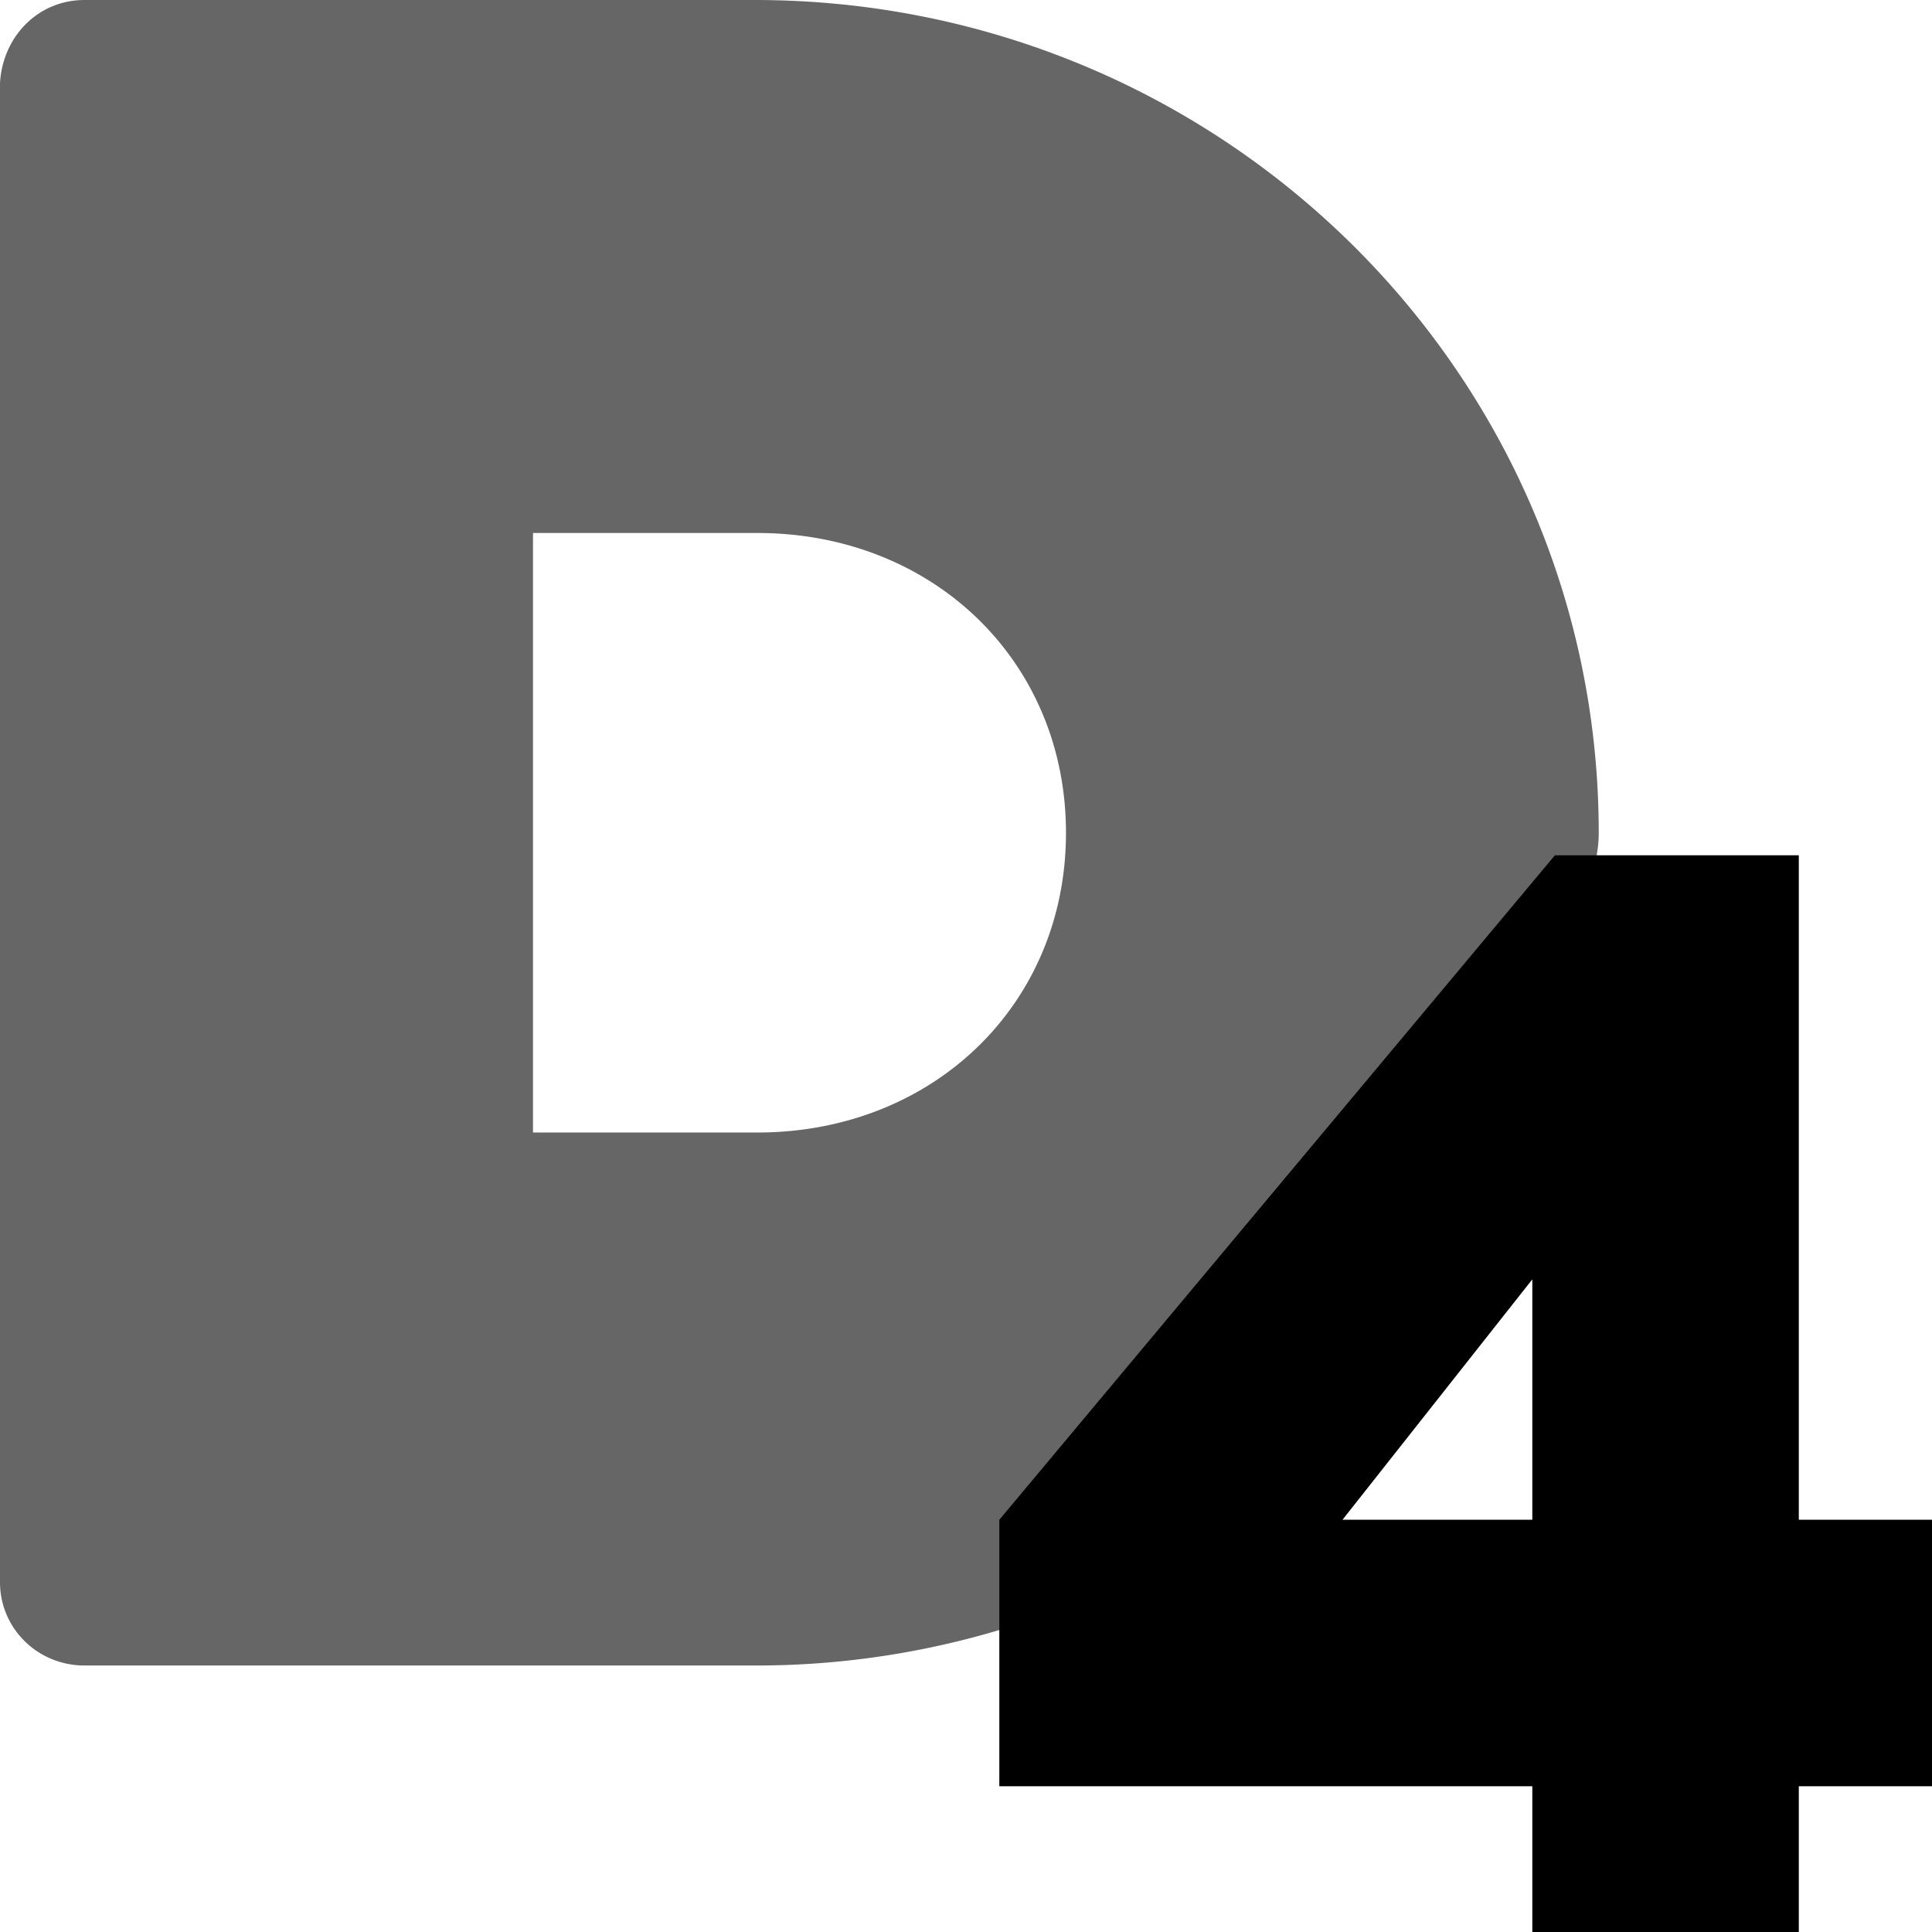 <svg width="16" height="16">
  <defs>
    <linearGradient id="dirt4_svg__arrongin" x1="0%" x2="0%" y1="0%" y2="100%">
      <stop offset="0%" stop-color="#dd9b44"/>
      <stop offset="100%" stop-color="#ad6c16"/>
    </linearGradient>
    <linearGradient id="dirt4_svg__aurora" x1="0%" x2="0%" y1="0%" y2="100%">
      <stop offset="0%" stop-color="#09d4df"/>
      <stop offset="100%" stop-color="#9269f4"/>
    </linearGradient>
    <linearGradient id="dirt4_svg__cyberneon" x1="0%" x2="0%" y1="0%" y2="100%">
      <stop offset="0" stop-color="#0abdc6"/>
      <stop offset="1" stop-color="#ea00d9"/>
    </linearGradient>
    <linearGradient id="dirt4_svg__fitdance" x1="0%" x2="0%" y1="0%" y2="100%">
      <stop offset="0%" stop-color="#1ad6ab"/>
      <stop offset="100%" stop-color="#329db6"/>
    </linearGradient>
    <linearGradient id="dirt4_svg__oomox" x1="0%" x2="0%" y1="0%" y2="100%">
      <stop offset="0%" stop-color="#efefe7"/>
      <stop offset="100%" stop-color="#8f8f8b"/>
    </linearGradient>
    <linearGradient id="dirt4_svg__rainblue" x1="0%" x2="0%" y1="0%" y2="100%">
      <stop offset="0%" stop-color="#00f260"/>
      <stop offset="100%" stop-color="#0575e6"/>
    </linearGradient>
    <linearGradient id="dirt4_svg__sunrise" x1="0%" x2="0%" y1="0%" y2="100%">
      <stop offset="0%" stop-color="#ff8501"/>
      <stop offset="100%" stop-color="#ffcb01"/>
    </linearGradient>
    <linearGradient id="dirt4_svg__telinkrin" x1="0%" x2="0%" y1="0%" y2="100%">
      <stop offset="0%" stop-color="#b2ced6"/>
      <stop offset="100%" stop-color="#6da5b7"/>
    </linearGradient>
    <linearGradient id="dirt4_svg__60spsycho" x1="0%" x2="0%" y1="0%" y2="100%">
      <stop offset="0%" stop-color="#df5940"/>
      <stop offset="25%" stop-color="#d8d15f"/>
      <stop offset="50%" stop-color="#e9882a"/>
      <stop offset="100%" stop-color="#279362"/>
    </linearGradient>
    <linearGradient id="dirt4_svg__90ssummer" x1="0%" x2="0%" y1="0%" y2="100%">
      <stop offset="0%" stop-color="#f618c7"/>
      <stop offset="20%" stop-color="#94ffab"/>
      <stop offset="50%" stop-color="#fbfd54"/>
      <stop offset="100%" stop-color="#0f83ae"/>
    </linearGradient>
    <style id="current-color-scheme" type="text/css">
      .dirt4_svg__ColorScheme-Text{color:#ececec}
    </style>
  </defs>
  <path fill="currentColor" d="M.7 0C.311 0 .02.308 0 .69v12.413c0 .383.312.69.7.69h5.55a7.022 7.022 0 0 0 4.177-1.366c.157-.115-.146-.608-.026-.745.735-.834 1.297-1.662 1.693-2.8.245-.703 1.146-1.201 1.146-1.985C13.24 3.087 10.11 0 6.25 0H.7Zm3.714 4.414h1.858c1.453 0 2.556 1.06 2.556 2.483S7.725 9.379 6.272 9.379H4.414V4.414Z" class="dirt4_svg__ColorScheme-Text" opacity=".6"/>
  <path fill="currentColor" d="m12.878 7.082-4.602 5.504v2.207h4.414v1.655h2.207v-1.655H16v-2.207h-1.103V7.083h-2.019Zm-.188 3.513v1.991h-1.572l1.572-1.991Z" class="dirt4_svg__ColorScheme-Text"/>
</svg>
